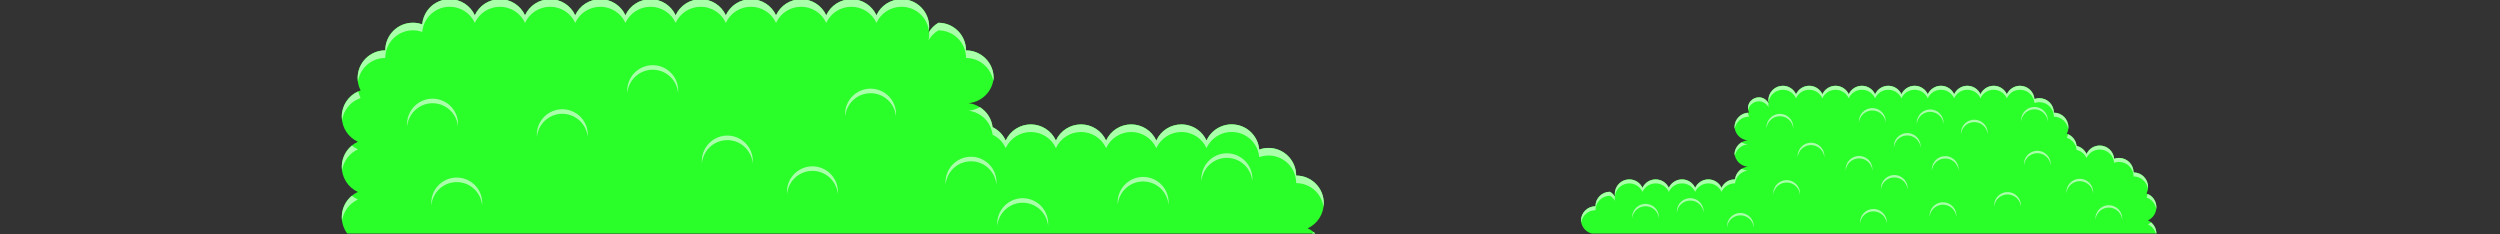 <?xml version="1.0" encoding="UTF-8" standalone="no"?>
<svg
   xmlns:dc="http://purl.org/dc/elements/1.1/"
   xmlns:cc="http://creativecommons.org/ns#"
   xmlns:rdf="http://www.w3.org/1999/02/22-rdf-syntax-ns#"
   xmlns:svg="http://www.w3.org/2000/svg"
   xmlns="http://www.w3.org/2000/svg"
   xmlns:sodipodi="http://sodipodi.sourceforge.net/DTD/sodipodi-0.dtd"
   xmlns:inkscape="http://www.inkscape.org/namespaces/inkscape"
   width="159.998mm"
   height="15.003mm"
   viewBox="0 0 159.998 15.003"
   version="1.1"
   id="svg13793"
   inkscape:version="1.0.1 (3bc2e813f5, 2020-09-07)"
   sodipodi:docname="semak.svg">
  <rect x="0" y="0" width="159.998" height="15.003" fill="#333333" stroke="none"/>
  <defs
     id="defs13787">
    <inkscape:path-effect
       effect="fillet_chamfer"
       id="path-effect9313"
       is_visible="true"
       lpeversion="1"
       satellites_param="F,0,0,1,0,0,0,1 @ F,0,0,1,0,0,0,1 @ F,0,0,1,0,0,0,1 @ F,0,0,1,0,0,0,1"
       unit="px"
       method="auto"
       mode="F"
       radius="0"
       chamfer_steps="1"
       flexible="false"
       use_knot_distance="true"
       apply_no_radius="true"
       apply_with_radius="true"
       only_selected="false"
       hide_knots="false" />
    <inkscape:path-effect
       effect="fillet_chamfer"
       id="path-effect10699"
       is_visible="true"
       lpeversion="1"
       satellites_param="F,0,0,1,0,0,0,1 @ F,0,0,1,0,0,0,1 @ F,0,0,1,0,0,0,1 @ F,0,0,1,0,0,0,1"
       unit="px"
       method="auto"
       mode="F"
       radius="0"
       chamfer_steps="1"
       flexible="false"
       use_knot_distance="true"
       apply_no_radius="true"
       apply_with_radius="true"
       only_selected="false"
       hide_knots="false" />
  </defs>
  <sodipodi:namedview
     id="base"
     pagecolor="#ffffff"
     bordercolor="#666666"
     borderopacity="1.0"
     inkscape:pageopacity="0.0"
     inkscape:pageshadow="2"
     inkscape:zoom="0.98994949"
     inkscape:cx="233.45084"
     inkscape:cy="126.54604"
     inkscape:document-units="mm"
     inkscape:current-layer="layer1"
     inkscape:document-rotation="0"
     showgrid="false"
     fit-margin-top="0"
     fit-margin-left="0"
     fit-margin-right="0"
     fit-margin-bottom="0"
     inkscape:window-width="1366"
     inkscape:window-height="721"
     inkscape:window-x="0"
     inkscape:window-y="20"
     inkscape:window-maximized="1" />
  <g
     inkscape:label="Layer 1"
     inkscape:groupmode="layer"
     id="layer1"
     transform="translate(-76.643,-133.865)">
    <rect
       style="fill:none;stroke-width:1.214;stroke-linejoin:round"
       id="rect14974"
       width="159.998"
       height="15.003"
       x="76.643"
       y="133.865"
       ry="0.83" />
    <g
       id="g15015"
       transform="translate(6.505,-20.754)">
      <g
         id="g11528"
         transform="matrix(0.459,0,0,0.459,-184.049,-148.748)">
        <path
           id="path7995"
           style="opacity:0.997;fill:#2aff2a;fill-opacity:1;stroke:none;stroke-width:0.265;stroke-linecap:round;stroke-linejoin:round;stroke-miterlimit:4;stroke-dasharray:none;stroke-opacity:1"
           d="m 616.492,660.813 c -1.997,1.8e-4 -3.662,1.526 -3.837,3.515 -0.417,-0.15 -0.858,-0.227 -1.301,-0.227 -2.127,8e-5 -3.852,1.725 -3.852,3.852 v 0 h -5.3e-4 c -2.127,8e-5 -3.852,1.725 -3.852,3.852 1.2e-4,0.604 0.142,1.199 0.415,1.738 -1.568,0.527 -2.624,1.997 -2.625,3.651 10e-5,1.505 0.876,2.872 2.244,3.5 -1.367,0.628 -2.244,1.995 -2.244,3.5 10e-5,1.505 0.876,2.872 2.244,3.5 -1.367,0.628 -2.244,1.995 -2.244,3.5 -4e-5,0.828 0.267,1.634 0.761,2.299 h 134.977 c -0.311,-0.3 -0.671,-0.545 -1.064,-0.726 1.368,-0.628 2.244,-1.995 2.244,-3.5 -8e-5,-2.128 -1.725,-3.852 -3.852,-3.852 v 0 c -8e-5,-2.128 -1.725,-3.852 -3.852,-3.852 -0.443,1.9e-4 -0.883,0.077 -1.301,0.227 -7.9e-4,-0.008 -0.002,-0.017 -0.003,-0.025 -0.002,-0.02 -0.004,-0.041 -0.006,-0.061 -0.003,-0.022 -0.005,-0.045 -0.008,-0.067 -7.9e-4,-0.006 -10e-4,-0.011 -0.002,-0.017 -0.002,-0.018 -0.005,-0.035 -0.007,-0.053 -0.002,-0.011 -0.003,-0.021 -0.005,-0.032 -0.003,-0.02 -0.006,-0.039 -0.01,-0.059 -10e-4,-0.008 -0.003,-0.017 -0.004,-0.025 -0.004,-0.024 -0.009,-0.048 -0.014,-0.072 -8e-4,-0.004 -10e-4,-0.008 -0.002,-0.011 -0.004,-0.019 -0.008,-0.038 -0.012,-0.057 -0.002,-0.009 -0.003,-0.017 -0.005,-0.026 -0.005,-0.02 -0.009,-0.04 -0.015,-0.06 -0.002,-0.008 -0.003,-0.015 -0.005,-0.023 -0.004,-0.017 -0.009,-0.034 -0.013,-0.051 -0.003,-0.01 -0.005,-0.021 -0.008,-0.031 -0.015,-0.055 -0.031,-0.109 -0.048,-0.163 -0.008,-0.027 -0.017,-0.054 -0.026,-0.081 -0.018,-0.053 -0.038,-0.107 -0.059,-0.159 -0.01,-0.026 -0.021,-0.052 -0.032,-0.079 -0.011,-0.026 -0.022,-0.052 -0.034,-0.078 -0.011,-0.026 -0.023,-0.052 -0.035,-0.077 v 0 c -0.025,-0.052 -0.051,-0.104 -0.079,-0.156 -0.012,-0.022 -0.024,-0.044 -0.036,-0.066 l -0.003,-0.006 c -0.009,-0.017 -0.018,-0.034 -0.028,-0.05 -0.004,-0.007 -0.009,-0.015 -0.013,-0.022 -0.024,-0.041 -0.049,-0.081 -0.074,-0.12 -0.005,-0.008 -0.01,-0.016 -0.015,-0.024 -0.01,-0.015 -0.02,-0.03 -0.03,-0.045 -0.006,-0.009 -0.011,-0.017 -0.017,-0.026 -0.032,-0.047 -0.064,-0.093 -0.098,-0.138 -0.003,-0.003 -0.005,-0.007 -0.008,-0.01 -0.009,-0.012 -0.018,-0.024 -0.027,-0.036 -0.007,-0.009 -0.013,-0.018 -0.02,-0.026 -0.016,-0.021 -0.033,-0.041 -0.049,-0.061 -0.041,-0.05 -0.083,-0.099 -0.126,-0.147 -0.014,-0.015 -0.027,-0.03 -0.041,-0.045 -0.004,-0.004 -0.007,-0.008 -0.011,-0.012 -0.035,-0.037 -0.071,-0.074 -0.107,-0.11 -0.006,-0.006 -0.011,-0.011 -0.017,-0.017 -0.035,-0.034 -0.07,-0.067 -0.106,-0.1 l -0.003,-0.003 c -0.005,-0.005 -0.01,-0.009 -0.015,-0.013 -0.018,-0.016 -0.036,-0.032 -0.054,-0.048 -0.003,-0.003 -0.007,-0.006 -0.01,-0.008 -0.017,-0.014 -0.033,-0.028 -0.05,-0.042 -0.015,-0.012 -0.031,-0.025 -0.046,-0.037 -0.009,-0.008 -0.019,-0.015 -0.028,-0.023 -0.063,-0.049 -0.128,-0.097 -0.194,-0.142 -0.025,-0.018 -0.051,-0.034 -0.077,-0.051 -0.005,-0.003 -0.01,-0.007 -0.015,-0.01 -0.021,-0.013 -0.042,-0.027 -0.064,-0.04 -0.01,-0.006 -0.02,-0.012 -0.029,-0.018 -0.012,-0.007 -0.024,-0.015 -0.037,-0.022 -0.02,-0.012 -0.04,-0.023 -0.059,-0.034 -0.003,-0.003 -0.006,-0.003 -0.009,-0.005 -0.024,-0.013 -0.048,-0.026 -0.072,-0.039 -0.007,-0.004 -0.014,-0.008 -0.021,-0.011 -0.043,-0.023 -0.087,-0.045 -0.131,-0.066 -0.007,-0.003 -0.014,-0.007 -0.021,-0.01 h -5.3e-4 c -0.019,-0.009 -0.037,-0.018 -0.056,-0.026 -0.027,-0.012 -0.053,-0.024 -0.08,-0.035 -0.022,-0.009 -0.044,-0.018 -0.066,-0.027 -0.037,-0.015 -0.074,-0.029 -0.112,-0.043 -0.01,-0.003 -0.019,-0.007 -0.029,-0.01 -0.013,-0.005 -0.026,-0.009 -0.039,-0.014 -0.014,-0.005 -0.029,-0.01 -0.043,-0.015 -0.012,-0.004 -0.023,-0.008 -0.035,-0.012 -0.02,-0.007 -0.041,-0.013 -0.061,-0.019 -0.038,-0.012 -0.077,-0.023 -0.116,-0.033 -0.006,-0.003 -0.013,-0.003 -0.019,-0.005 -0.017,-0.005 -0.035,-0.01 -0.052,-0.014 -0.019,-0.004 -0.037,-0.009 -0.056,-0.013 -0.007,-0.003 -0.014,-0.003 -0.021,-0.005 -0.025,-0.006 -0.051,-0.011 -0.076,-0.016 -0.028,-0.006 -0.055,-0.011 -0.083,-0.016 -0.019,-0.003 -0.037,-0.007 -0.056,-0.01 -0.012,-0.003 -0.025,-0.004 -0.037,-0.006 -0.025,-0.004 -0.05,-0.007 -0.074,-0.011 -0.035,-0.005 -0.07,-0.009 -0.105,-0.013 h -0.003 -0.003 c -0.038,-0.004 -0.076,-0.008 -0.115,-0.011 -0.014,0 -0.028,-0.003 -0.041,-0.003 -0.011,0 -0.021,0 -0.032,-0.003 -0.02,-0.003 -0.04,-0.003 -0.059,-0.004 h -0.004 -0.007 c -0.026,0 -0.052,-0.003 -0.079,-0.003 -0.004,0 -0.009,0 -0.013,0 -0.024,0 -0.048,0 -0.071,0 -0.055,1.8e-4 -0.11,0.003 -0.165,0.004 h -0.004 c -0.008,0 -0.016,0 -0.024,0 -0.023,0 -0.046,0.003 -0.069,0.004 -0.005,0 -0.01,0 -0.015,0 -0.02,0.003 -0.041,0.003 -0.061,0.005 -0.04,0.004 -0.079,0.008 -0.118,0.013 -0.048,0.006 -0.096,0.012 -0.144,0.02 -0.019,0.003 -0.037,0.006 -0.056,0.009 -0.008,0.003 -0.017,0.003 -0.025,0.004 -0.02,0.004 -0.04,0.007 -0.06,0.011 -0.009,0.003 -0.018,0.004 -0.027,0.006 -0.017,0.003 -0.033,0.007 -0.05,0.011 -0.01,0.003 -0.021,0.004 -0.031,0.007 -0.014,0.003 -0.028,0.006 -0.042,0.01 -0.014,0.003 -0.028,0.006 -0.042,0.01 -0.021,0.006 -0.043,0.011 -0.064,0.017 -0.005,0 -0.01,0.003 -0.015,0.004 -0.012,0.003 -0.025,0.007 -0.037,0.01 -0.017,0.005 -0.033,0.01 -0.05,0.015 -0.016,0.005 -0.032,0.01 -0.048,0.015 -0.01,0.003 -0.019,0.006 -0.028,0.009 -0.019,0.006 -0.037,0.012 -0.056,0.018 -0.006,0.003 -0.012,0.004 -0.018,0.006 -0.014,0.005 -0.029,0.01 -0.043,0.015 -0.018,0.006 -0.035,0.013 -0.053,0.019 -0.006,0.003 -0.012,0.004 -0.018,0.007 -0.022,0.008 -0.043,0.017 -0.065,0.025 -0.004,0.003 -0.009,0.003 -0.013,0.005 -0.022,0.009 -0.044,0.018 -0.066,0.027 l -0.007,0.003 c -0.043,0.018 -0.086,0.038 -0.129,0.058 -0.023,0.011 -0.047,0.022 -0.07,0.034 -0.004,0.003 -0.009,0.005 -0.013,0.007 -0.008,0.004 -0.016,0.008 -0.024,0.012 -0.045,0.023 -0.09,0.047 -0.134,0.072 -0.008,0.004 -0.016,0.009 -0.024,0.013 -0.016,0.009 -0.033,0.019 -0.049,0.028 -0.008,0.005 -0.016,0.009 -0.024,0.014 -0.015,0.009 -0.029,0.018 -0.044,0.026 -0.014,0.009 -0.028,0.018 -0.042,0.027 -0.007,0.005 -0.015,0.009 -0.022,0.013 -0.007,0.004 -0.013,0.009 -0.02,0.013 -0.017,0.011 -0.034,0.022 -0.051,0.034 -0.023,0.015 -0.045,0.031 -0.068,0.047 l -0.003,0.003 c -0.019,0.014 -0.038,0.028 -0.057,0.042 -0.007,0.005 -0.015,0.01 -0.022,0.016 -0.007,0.006 -0.015,0.011 -0.022,0.017 -0.014,0.011 -0.029,0.022 -0.043,0.033 -0.019,0.015 -0.038,0.03 -0.056,0.045 l -0.003,0.003 c -0.012,0.01 -0.025,0.02 -0.037,0.03 -0.057,0.048 -0.113,0.097 -0.167,0.147 -0.009,0.008 -0.017,0.016 -0.026,0.025 -0.01,0.01 -0.02,0.019 -0.03,0.028 -0.011,0.011 -0.022,0.022 -0.033,0.033 -0.012,0.012 -0.024,0.024 -0.036,0.037 -0.002,0.003 -0.004,0.004 -0.007,0.007 -0.015,0.016 -0.03,0.031 -0.045,0.047 -0.01,0.011 -0.02,0.022 -0.03,0.033 -0.007,0.007 -0.013,0.015 -0.02,0.022 -0.005,0.006 -0.01,0.012 -0.015,0.018 -0.033,0.037 -0.066,0.075 -0.098,0.114 -0.012,0.015 -0.025,0.031 -0.037,0.046 -0.009,0.011 -0.018,0.023 -0.027,0.035 l -0.003,0.003 c -0.015,0.019 -0.029,0.038 -0.044,0.057 -0.007,0.01 -0.015,0.02 -0.022,0.03 -0.01,0.014 -0.02,0.028 -0.03,0.042 -0.027,0.038 -0.054,0.076 -0.08,0.115 -0.003,0.005 -0.006,0.01 -0.009,0.015 -0.042,0.064 -0.081,0.129 -0.119,0.195 -0.007,0.012 -0.014,0.025 -0.021,0.038 l -0.003,0.006 c -0.012,0.022 -0.024,0.044 -0.036,0.066 -0.002,0.004 -0.005,0.009 -0.007,0.013 -0.021,0.041 -0.042,0.082 -0.062,0.124 -0.009,0.018 -0.017,0.036 -0.025,0.054 -0.008,-0.019 -0.017,-0.037 -0.026,-0.056 -0.283,-0.59 -0.711,-1.098 -1.245,-1.477 -0.046,-0.033 -0.093,-0.064 -0.141,-0.095 -0.095,-0.061 -0.193,-0.119 -0.293,-0.172 -0.05,-0.026 -0.101,-0.051 -0.152,-0.075 -0.256,-0.121 -0.525,-0.213 -0.801,-0.275 -0.055,-0.012 -0.111,-0.024 -0.166,-0.034 -0.223,-0.04 -0.449,-0.06 -0.676,-0.06 -1.491,1.6e-4 -2.848,0.86 -3.483,2.209 -0.005,0.012 -0.011,0.023 -0.016,0.035 -0.628,-1.367 -1.995,-2.244 -3.5,-2.244 -1.505,1.1e-4 -2.872,0.876 -3.5,2.244 -0.628,-1.367 -1.995,-2.244 -3.5,-2.244 -1.505,0 -2.872,0.876 -3.5,2.243 -0.628,-1.367 -1.995,-2.243 -3.5,-2.243 -1.505,1.1e-4 -2.872,0.876 -3.5,2.244 -0.374,-0.814 -1.021,-1.472 -1.828,-1.861 -0.216,-1.754 -1.598,-3.136 -3.352,-3.352 1.861,-0.164 3.336,-1.639 3.5,-3.5 -8e-5,-2.127 -1.725,-3.852 -3.852,-3.852 h -10e-4 5.3e-4 c -8e-5,-2.127 -1.725,-3.852 -3.852,-3.852 -0.567,0.333 -1.039,0.805 -1.372,1.372 0.057,-0.265 0.086,-0.536 0.086,-0.808 2e-4,-2.128 -1.724,-3.852 -3.852,-3.852 -1.505,1.1e-4 -2.872,0.876 -3.5,2.244 -0.628,-1.367 -1.995,-2.244 -3.5,-2.244 -1.505,1.1e-4 -2.872,0.876 -3.5,2.244 -0.628,-1.367 -1.995,-2.244 -3.5,-2.244 -1.505,1.1e-4 -2.872,0.876 -3.5,2.244 -0.628,-1.367 -1.995,-2.244 -3.5,-2.244 -1.505,0 -2.871,0.877 -3.5,2.244 -0.628,-1.367 -1.995,-2.244 -3.5,-2.244 -1.505,1.1e-4 -2.872,0.876 -3.5,2.244 -0.628,-1.367 -1.995,-2.244 -3.5,-2.244 -1.505,0 -2.872,0.876 -3.5,2.243 -0.628,-1.367 -1.995,-2.243 -3.5,-2.243 -1.505,1.1e-4 -2.872,0.876 -3.5,2.244 -0.628,-1.367 -1.995,-2.244 -3.5,-2.244 -1.505,1.1e-4 -2.872,0.876 -3.5,2.244 -0.628,-1.367 -1.995,-2.244 -3.5,-2.244 -1.505,1.1e-4 -2.872,0.876 -3.5,2.244 -0.628,-1.367 -1.995,-2.244 -3.5,-2.244 z"
           sodipodi:nodetypes="cccscsccccccscccccscccsscscscscccccccccccccccsssscccccccccsscsccccsccccsscsscscccsccsscscsccsssccccsscscccsccccccccccsssccsscssssccccssscsssscscccscccssssccccsccccccsscsccsscssscccsscccscsssccsccscccsccscccscsccccccccccccccccccccscscccccc" />
        <g
           id="g11512">
          <path
             id="path7997"
             style="opacity:0.997;fill:#aaffaa;fill-opacity:1;stroke:none;stroke-width:0.265;stroke-linecap:round;stroke-linejoin:round;stroke-miterlimit:4;stroke-dasharray:none;stroke-opacity:1"
             d="m 616.493,660.813 c -1.997,1.8e-4 -3.662,1.526 -3.837,3.515 -0.417,-0.15 -0.858,-0.227 -1.301,-0.227 -2.127,8e-5 -3.852,1.725 -3.852,3.852 v 0 c -2.127,8e-5 -3.852,1.725 -3.852,3.852 3e-5,0.178 0.016,0.354 0.04,0.529 0.259,-1.876 1.864,-3.323 3.812,-3.323 v 0 c 8e-5,-2.127 1.725,-3.852 3.852,-3.852 0.444,1.3e-4 0.884,0.077 1.301,0.227 0.175,-1.989 1.84,-3.515 3.837,-3.515 l -0.003,0.003 c 1.505,1.4e-4 2.872,0.876 3.5,2.244 0.628,-1.367 1.995,-2.244 3.5,-2.244 1.505,1.4e-4 2.872,0.876 3.5,2.244 0.628,-1.367 1.995,-2.244 3.5,-2.244 1.505,1.4e-4 2.872,0.876 3.5,2.244 0.628,-1.367 1.995,-2.244 3.5,-2.244 1.505,0 2.872,0.876 3.5,2.243 0.628,-1.367 1.995,-2.243 3.5,-2.243 1.505,1.4e-4 2.872,0.876 3.5,2.244 0.628,-1.367 1.995,-2.244 3.5,-2.244 1.505,1.4e-4 2.872,0.876 3.5,2.244 0.628,-1.367 1.995,-2.244 3.5,-2.244 1.505,1.4e-4 2.872,0.876 3.5,2.244 0.628,-1.367 1.995,-2.244 3.5,-2.244 1.505,1.4e-4 2.872,0.876 3.5,2.244 0.628,-1.367 1.995,-2.244 3.5,-2.244 1.505,1.4e-4 2.872,0.876 3.5,2.244 0.628,-1.367 1.995,-2.244 3.5,-2.244 1.947,8e-5 3.552,1.446 3.811,3.321 0.024,-0.175 0.041,-0.35 0.041,-0.527 1.9e-4,-2.128 -1.724,-3.852 -3.852,-3.852 -1.505,1.3e-4 -2.872,0.876 -3.5,2.244 -0.628,-1.367 -1.995,-2.244 -3.5,-2.244 -1.505,1.3e-4 -2.872,0.876 -3.5,2.244 -0.628,-1.367 -1.995,-2.244 -3.5,-2.244 -1.505,1.3e-4 -2.872,0.876 -3.5,2.244 -0.628,-1.367 -1.995,-2.244 -3.5,-2.244 -1.505,0 -2.871,0.877 -3.5,2.244 -0.628,-1.367 -1.995,-2.244 -3.5,-2.244 -1.505,1.3e-4 -2.872,0.876 -3.5,2.244 -0.628,-1.367 -1.995,-2.244 -3.5,-2.244 -1.505,0 -2.872,0.876 -3.5,2.243 -0.628,-1.367 -1.995,-2.243 -3.5,-2.243 -1.505,1.3e-4 -2.872,0.876 -3.5,2.244 -0.628,-1.367 -1.995,-2.244 -3.5,-2.244 -1.505,1.3e-4 -2.872,0.876 -3.5,2.244 -0.628,-1.367 -1.995,-2.244 -3.5,-2.244 -1.505,1.3e-4 -2.872,0.876 -3.5,2.244 -0.628,-1.367 -1.995,-2.244 -3.5,-2.244 z m 68.137,3.291 c -0.53,0.311 -0.976,0.746 -1.304,1.265 0.011,0.118 0.018,0.237 0.018,0.358 -1.1e-4,0.271 -0.029,0.542 -0.086,0.808 0.333,-0.567 0.805,-1.039 1.372,-1.372 2.127,8e-5 3.852,1.725 3.852,3.852 v 0 c 1.904,5e-5 3.481,1.383 3.792,3.199 0.026,-0.133 0.048,-0.268 0.06,-0.405 -8e-5,-2.127 -1.725,-3.852 -3.852,-3.852 v 0 c -8e-5,-2.127 -1.725,-3.852 -3.852,-3.852 z m -80.89,9.567 c -1.387,0.61 -2.299,1.986 -2.3,3.523 0,0.18 0.013,0.358 0.038,0.534 0.197,-1.434 1.187,-2.656 2.587,-3.126 -0.15,-0.296 -0.256,-0.609 -0.325,-0.931 z m 86.671,2.2 c -0.472,0.271 -1.006,0.445 -1.577,0.495 1.754,0.216 3.136,1.598 3.352,3.352 0.807,0.389 1.454,1.047 1.828,1.861 0.628,-1.367 1.995,-2.244 3.5,-2.244 1.505,0 2.872,0.876 3.5,2.243 0.628,-1.367 1.995,-2.243 3.5,-2.243 1.505,1.1e-4 2.872,0.876 3.5,2.244 0.628,-1.367 1.995,-2.244 3.5,-2.244 1.505,1.1e-4 2.872,0.876 3.5,2.244 0.005,-0.012 0.011,-0.024 0.016,-0.035 0.636,-1.348 1.993,-2.208 3.484,-2.209 0.227,0 0.453,0.02 0.676,0.06 0.056,0.01 0.111,0.021 0.166,0.034 0.276,0.062 0.545,0.154 0.801,0.275 0.051,0.024 0.102,0.049 0.152,0.075 0.1,0.053 0.198,0.11 0.293,0.172 0.048,0.031 0.094,0.062 0.141,0.095 0.534,0.379 0.962,0.887 1.245,1.477 0.009,0.018 0.018,0.037 0.026,0.056 0.008,-0.018 0.016,-0.036 0.025,-0.054 0.02,-0.042 0.041,-0.083 0.062,-0.124 0.003,-0.004 0.005,-0.009 0.007,-0.013 0.012,-0.022 0.024,-0.044 0.036,-0.066 l 0.003,-0.006 c 0.007,-0.013 0.014,-0.025 0.021,-0.038 0.038,-0.066 0.077,-0.131 0.119,-0.195 0.003,-0.004 0.006,-0.01 0.009,-0.015 0.026,-0.039 0.052,-0.077 0.08,-0.115 0.01,-0.014 0.02,-0.028 0.03,-0.042 0.007,-0.01 0.015,-0.02 0.022,-0.03 0.014,-0.019 0.029,-0.038 0.044,-0.057 l 0.003,-0.003 c 0.009,-0.012 0.018,-0.023 0.027,-0.035 0.012,-0.015 0.024,-0.031 0.037,-0.046 0.032,-0.039 0.064,-0.077 0.098,-0.114 0.005,-0.006 0.011,-0.012 0.016,-0.018 0.007,-0.007 0.013,-0.015 0.02,-0.022 0.01,-0.011 0.02,-0.022 0.03,-0.033 0.015,-0.016 0.03,-0.031 0.045,-0.047 0.003,-0.003 0.005,-0.004 0.007,-0.007 0.012,-0.012 0.024,-0.024 0.036,-0.037 0.011,-0.011 0.022,-0.022 0.033,-0.033 0.01,-0.01 0.02,-0.018 0.03,-0.028 0.009,-0.008 0.017,-0.017 0.026,-0.025 0.054,-0.051 0.11,-0.1 0.167,-0.147 0.012,-0.01 0.024,-0.02 0.037,-0.03 l 0.003,-0.003 c 0.018,-0.015 0.037,-0.03 0.056,-0.045 0.014,-0.011 0.029,-0.022 0.043,-0.033 0.007,-0.006 0.015,-0.011 0.022,-0.017 0.007,-0.005 0.015,-0.011 0.022,-0.016 0.019,-0.014 0.038,-0.028 0.057,-0.042 l 0.003,-0.003 c 0.022,-0.016 0.045,-0.032 0.068,-0.047 0.017,-0.012 0.034,-0.023 0.051,-0.034 0.006,-0.004 0.013,-0.009 0.02,-0.013 0.007,-0.004 0.014,-0.008 0.021,-0.013 0.014,-0.009 0.028,-0.018 0.042,-0.027 0.015,-0.009 0.029,-0.018 0.044,-0.026 0.008,-0.005 0.016,-0.009 0.024,-0.014 0.016,-0.01 0.032,-0.019 0.049,-0.028 0.008,-0.005 0.016,-0.01 0.024,-0.013 0.044,-0.025 0.089,-0.049 0.134,-0.072 0.008,-0.004 0.016,-0.008 0.024,-0.012 0.004,-0.003 0.01,-0.004 0.013,-0.007 0.023,-0.011 0.046,-0.023 0.07,-0.034 0.043,-0.02 0.086,-0.039 0.129,-0.058 l 0.007,-0.003 c 0.022,-0.009 0.044,-0.018 0.066,-0.027 0.004,-0.003 0.01,-0.003 0.013,-0.005 0.021,-0.009 0.043,-0.018 0.065,-0.026 0.006,-0.003 0.012,-0.004 0.018,-0.007 0.018,-0.006 0.035,-0.013 0.053,-0.019 0.014,-0.005 0.029,-0.01 0.043,-0.015 0.006,-0.003 0.012,-0.003 0.018,-0.006 0.018,-0.006 0.037,-0.013 0.056,-0.018 0.01,-0.003 0.018,-0.006 0.029,-0.009 0.016,-0.004 0.032,-0.01 0.048,-0.015 0.016,-0.005 0.033,-0.01 0.05,-0.015 0.012,-0.003 0.025,-0.007 0.037,-0.01 0.005,0 0.01,-0.004 0.015,-0.004 0.021,-0.006 0.043,-0.011 0.064,-0.017 0.014,-0.004 0.028,-0.007 0.042,-0.01 0.014,-0.004 0.028,-0.007 0.042,-0.01 0.01,-0.003 0.021,-0.004 0.031,-0.007 0.017,-0.004 0.033,-0.008 0.05,-0.011 0.009,-0.003 0.018,-0.003 0.027,-0.006 0.02,-0.005 0.04,-0.007 0.06,-0.011 0.008,0 0.017,0 0.025,-0.004 l 0.056,-0.009 c 0.048,-0.007 0.096,-0.014 0.144,-0.02 0.039,-0.005 0.079,-0.009 0.118,-0.013 0.02,-0.003 0.041,-0.003 0.061,-0.005 h 0.016 c 0.023,0 0.046,-0.004 0.069,-0.004 h 0.024 0.004 c 0.055,0 0.11,-0.004 0.165,-0.004 h 0.071 0.013 c 0.026,0 0.052,0.003 0.079,0.003 h 0.007 0.004 c 0.02,0 0.04,0 0.059,0.004 0.011,0.003 0.021,0.003 0.032,0.003 0.014,0 0.028,0.003 0.041,0.003 0.038,0.003 0.076,0.007 0.115,0.011 h 0.003 0.003 c 0.035,0.004 0.07,0.008 0.105,0.013 0.025,0.004 0.05,0.007 0.074,0.011 0.012,0.003 0.025,0.003 0.037,0.006 0.018,0.003 0.037,0.007 0.056,0.01 0.028,0.005 0.056,0.01 0.083,0.016 0.026,0.005 0.051,0.011 0.076,0.016 0.007,0.003 0.014,0.003 0.021,0.005 0.019,0.004 0.038,0.009 0.056,0.013 0.018,0.004 0.035,0.009 0.052,0.014 0.006,0.003 0.013,0.003 0.019,0.005 0.039,0.01 0.077,0.021 0.116,0.033 0.02,0.006 0.041,0.012 0.061,0.018 0.012,0.004 0.024,0.008 0.035,0.012 0.014,0.004 0.029,0.01 0.043,0.015 0.013,0.005 0.026,0.009 0.039,0.014 0.01,0.003 0.019,0.007 0.029,0.01 0.037,0.014 0.075,0.028 0.112,0.043 0.022,0.009 0.044,0.018 0.066,0.027 0.027,0.011 0.053,0.023 0.08,0.035 0.019,0.008 0.037,0.017 0.055,0.026 v 0 c 0.007,0.003 0.014,0.007 0.021,0.01 0.044,0.021 0.087,0.043 0.131,0.066 0.007,0.003 0.014,0.007 0.021,0.011 0.024,0.013 0.048,0.026 0.072,0.039 0.003,0.003 0.006,0.003 0.009,0.005 0.02,0.011 0.04,0.022 0.059,0.034 0.012,0.007 0.024,0.015 0.037,0.022 0.01,0.006 0.019,0.012 0.029,0.018 0.021,0.013 0.043,0.026 0.064,0.04 0.005,0.003 0.011,0.007 0.016,0.01 0.026,0.017 0.051,0.034 0.077,0.052 0.066,0.045 0.131,0.093 0.194,0.142 0.01,0.008 0.02,0.014 0.028,0.022 0.015,0.012 0.031,0.024 0.046,0.037 0.017,0.014 0.034,0.028 0.05,0.042 0.003,0.003 0.007,0.005 0.01,0.008 0.018,0.016 0.036,0.032 0.054,0.048 0.005,0.005 0.01,0.008 0.015,0.013 l 0.003,0.003 c 0.036,0.033 0.072,0.066 0.106,0.1 0.006,0.006 0.011,0.011 0.017,0.016 0.037,0.036 0.072,0.072 0.107,0.11 0.004,0.004 0.007,0.008 0.011,0.012 0.014,0.015 0.028,0.03 0.041,0.045 0.043,0.048 0.085,0.097 0.126,0.147 0.017,0.02 0.033,0.04 0.049,0.061 0.007,0.009 0.013,0.018 0.02,0.026 0.009,0.012 0.018,0.024 0.027,0.036 0.003,0.003 0.005,0.007 0.008,0.01 0.034,0.045 0.067,0.092 0.098,0.138 0.006,0.009 0.011,0.017 0.017,0.026 0.01,0.015 0.02,0.03 0.03,0.045 0.005,0.008 0.01,0.016 0.015,0.024 0.025,0.04 0.05,0.079 0.074,0.12 0.004,0.007 0.009,0.015 0.013,0.022 0.009,0.017 0.019,0.033 0.028,0.05 l 0.003,0.006 c 0.012,0.022 0.024,0.044 0.036,0.066 0.027,0.051 0.053,0.103 0.079,0.156 0.012,0.026 0.024,0.052 0.035,0.077 0.012,0.026 0.023,0.052 0.034,0.078 0.011,0.026 0.021,0.052 0.032,0.079 0.021,0.053 0.04,0.106 0.059,0.159 0.009,0.027 0.018,0.054 0.026,0.081 0.017,0.054 0.033,0.108 0.048,0.163 0.003,0.01 0.005,0.021 0.008,0.031 0.005,0.017 0.01,0.034 0.013,0.051 0.003,0.008 0.003,0.015 0.005,0.023 0.006,0.02 0.01,0.04 0.015,0.06 0.003,0.009 0.003,0.017 0.005,0.026 0.005,0.019 0.008,0.038 0.012,0.057 0,0.003 0,0.007 0.003,0.011 0.005,0.024 0.01,0.048 0.013,0.072 0,0.008 0.003,0.017 0.004,0.025 0.004,0.02 0.007,0.039 0.01,0.059 0.003,0.01 0.003,0.021 0.005,0.032 0.003,0.018 0.005,0.035 0.007,0.053 0,0.006 0,0.011 0.003,0.017 0.003,0.022 0.005,0.045 0.008,0.067 0.003,0.02 0.004,0.041 0.006,0.061 0,0.008 0.003,0.018 0.003,0.025 0.417,-0.15 0.857,-0.227 1.301,-0.227 2.128,-2.2e-4 3.852,1.724 3.852,3.852 1.952,-1.9e-4 3.56,1.452 3.813,3.335 0.025,-0.178 0.039,-0.358 0.039,-0.541 -7e-5,-2.128 -1.725,-3.852 -3.852,-3.852 -8e-5,-2.128 -1.725,-3.852 -3.852,-3.852 -0.443,1.9e-4 -0.883,0.077 -1.301,0.227 0,-0.008 -0.003,-0.017 -0.003,-0.025 -0.003,-0.02 -0.004,-0.041 -0.006,-0.061 -0.003,-0.022 -0.005,-0.045 -0.008,-0.067 0,-0.006 0,-0.012 -0.003,-0.017 -0.003,-0.018 -0.005,-0.035 -0.007,-0.053 -0.003,-0.011 -0.003,-0.021 -0.005,-0.032 -0.003,-0.02 -0.006,-0.039 -0.01,-0.059 0,-0.008 -0.003,-0.017 -0.004,-0.025 -0.004,-0.024 -0.008,-0.048 -0.013,-0.072 0,-0.004 0,-0.008 -0.003,-0.011 -0.004,-0.019 -0.008,-0.038 -0.012,-0.057 -0.003,-0.009 -0.003,-0.017 -0.005,-0.026 -0.005,-0.02 -0.009,-0.04 -0.015,-0.06 -0.003,-0.008 -0.003,-0.015 -0.005,-0.023 -0.004,-0.017 -0.009,-0.034 -0.013,-0.051 -0.003,-0.01 -0.005,-0.021 -0.008,-0.031 -0.015,-0.055 -0.031,-0.109 -0.048,-0.163 -0.008,-0.027 -0.017,-0.054 -0.026,-0.081 -0.018,-0.053 -0.038,-0.107 -0.059,-0.159 -0.01,-0.026 -0.021,-0.052 -0.032,-0.079 -0.011,-0.026 -0.022,-0.052 -0.034,-0.078 -0.011,-0.026 -0.023,-0.052 -0.035,-0.077 -0.025,-0.052 -0.051,-0.104 -0.079,-0.156 -0.012,-0.022 -0.024,-0.044 -0.036,-0.066 l -0.003,-0.006 c -0.009,-0.017 -0.018,-0.034 -0.028,-0.05 -0.004,-0.007 -0.009,-0.015 -0.013,-0.022 -0.024,-0.041 -0.049,-0.08 -0.074,-0.12 -0.005,-0.008 -0.01,-0.017 -0.015,-0.025 -0.01,-0.015 -0.02,-0.03 -0.03,-0.045 -0.006,-0.009 -0.011,-0.017 -0.017,-0.026 -0.032,-0.047 -0.064,-0.093 -0.098,-0.138 -0.003,-0.003 -0.005,-0.007 -0.008,-0.01 -0.009,-0.012 -0.018,-0.024 -0.027,-0.036 -0.007,-0.009 -0.013,-0.018 -0.02,-0.026 -0.016,-0.021 -0.033,-0.041 -0.049,-0.061 -0.041,-0.05 -0.083,-0.099 -0.126,-0.147 -0.013,-0.015 -0.028,-0.03 -0.041,-0.045 -0.004,-0.004 -0.007,-0.008 -0.011,-0.012 -0.035,-0.037 -0.071,-0.074 -0.107,-0.11 -0.006,-0.006 -0.011,-0.011 -0.017,-0.016 -0.035,-0.034 -0.07,-0.067 -0.106,-0.1 l -0.003,-0.003 c -0.005,-0.005 -0.011,-0.009 -0.015,-0.013 -0.018,-0.016 -0.036,-0.032 -0.054,-0.048 -0.003,-0.003 -0.007,-0.006 -0.01,-0.008 -0.017,-0.014 -0.033,-0.028 -0.05,-0.042 -0.015,-0.012 -0.031,-0.025 -0.046,-0.037 -0.009,-0.008 -0.019,-0.015 -0.028,-0.022 -0.063,-0.049 -0.128,-0.097 -0.194,-0.142 -0.025,-0.018 -0.051,-0.035 -0.077,-0.052 -0.005,-0.003 -0.01,-0.007 -0.016,-0.01 -0.021,-0.013 -0.042,-0.027 -0.064,-0.04 -0.01,-0.006 -0.02,-0.012 -0.029,-0.018 -0.012,-0.007 -0.024,-0.015 -0.037,-0.022 -0.02,-0.012 -0.04,-0.023 -0.059,-0.034 -0.003,-0.003 -0.006,-0.003 -0.009,-0.005 -0.024,-0.013 -0.048,-0.026 -0.072,-0.039 -0.007,-0.004 -0.014,-0.008 -0.021,-0.011 -0.043,-0.023 -0.087,-0.045 -0.131,-0.066 -0.007,-0.003 -0.014,-0.007 -0.021,-0.01 v 0 c -0.018,-0.009 -0.037,-0.018 -0.055,-0.026 -0.027,-0.012 -0.053,-0.024 -0.08,-0.035 -0.022,-0.009 -0.044,-0.018 -0.066,-0.027 -0.037,-0.015 -0.074,-0.029 -0.112,-0.043 -0.01,-0.003 -0.019,-0.007 -0.029,-0.01 -0.013,-0.005 -0.026,-0.009 -0.039,-0.014 -0.014,-0.005 -0.029,-0.011 -0.043,-0.015 -0.012,-0.004 -0.024,-0.008 -0.035,-0.012 -0.02,-0.007 -0.041,-0.013 -0.061,-0.018 -0.038,-0.012 -0.077,-0.023 -0.116,-0.033 -0.006,-0.003 -0.013,-0.003 -0.019,-0.005 -0.018,-0.005 -0.035,-0.01 -0.052,-0.014 -0.019,-0.004 -0.037,-0.009 -0.056,-0.013 -0.007,-0.003 -0.014,-0.003 -0.021,-0.005 -0.025,-0.006 -0.051,-0.012 -0.076,-0.016 -0.028,-0.006 -0.055,-0.011 -0.083,-0.016 -0.018,-0.003 -0.037,-0.007 -0.056,-0.01 -0.012,-0.003 -0.025,-0.004 -0.037,-0.006 -0.025,-0.004 -0.05,-0.007 -0.074,-0.011 -0.035,-0.005 -0.07,-0.01 -0.105,-0.013 h -0.003 -0.003 c -0.038,-0.004 -0.076,-0.008 -0.115,-0.011 -0.014,0 -0.028,-0.003 -0.041,-0.003 -0.011,0 -0.021,0 -0.032,-0.003 -0.02,-0.003 -0.04,-0.003 -0.059,-0.004 h -0.004 -0.007 c -0.026,0 -0.052,-0.003 -0.079,-0.003 h -0.013 -0.071 c -0.055,1.9e-4 -0.11,0.003 -0.165,0.004 h -0.004 -0.024 c -0.023,0 -0.046,0.003 -0.069,0.004 h -0.016 c -0.02,0.003 -0.041,0.003 -0.061,0.005 -0.04,0.004 -0.079,0.008 -0.118,0.013 -0.048,0.006 -0.096,0.012 -0.144,0.02 l -0.056,0.009 c -0.008,0.003 -0.016,0.003 -0.025,0.004 -0.02,0.004 -0.04,0.007 -0.06,0.011 -0.009,0.003 -0.018,0.004 -0.027,0.006 -0.017,0.003 -0.033,0.007 -0.05,0.011 -0.01,0.003 -0.021,0.004 -0.031,0.007 -0.014,0.003 -0.028,0.006 -0.042,0.01 -0.014,0.003 -0.028,0.006 -0.042,0.01 -0.021,0.006 -0.043,0.011 -0.064,0.017 -0.005,0 -0.01,0.003 -0.015,0.004 -0.012,0.003 -0.025,0.007 -0.037,0.01 -0.017,0.005 -0.033,0.01 -0.05,0.015 -0.016,0.005 -0.032,0.01 -0.048,0.015 -0.01,0.003 -0.019,0.006 -0.029,0.009 -0.019,0.006 -0.037,0.012 -0.056,0.018 -0.006,0.003 -0.012,0.004 -0.018,0.006 -0.014,0.005 -0.029,0.01 -0.043,0.015 -0.018,0.006 -0.035,0.013 -0.053,0.019 -0.006,0.003 -0.012,0.004 -0.018,0.007 -0.022,0.008 -0.043,0.017 -0.065,0.026 -0.004,0.003 -0.009,0.003 -0.013,0.005 -0.022,0.009 -0.044,0.018 -0.066,0.027 l -0.007,0.003 c -0.043,0.018 -0.086,0.038 -0.129,0.058 -0.023,0.011 -0.047,0.022 -0.07,0.034 -0.004,0.003 -0.009,0.005 -0.013,0.007 -0.008,0.004 -0.016,0.008 -0.024,0.012 -0.045,0.023 -0.09,0.047 -0.134,0.072 -0.008,0.004 -0.016,0.009 -0.024,0.013 -0.016,0.009 -0.033,0.019 -0.049,0.028 -0.008,0.005 -0.016,0.009 -0.024,0.014 -0.015,0.009 -0.029,0.018 -0.044,0.026 -0.014,0.009 -0.029,0.018 -0.042,0.027 -0.007,0.005 -0.014,0.009 -0.021,0.013 -0.007,0.004 -0.013,0.009 -0.02,0.013 -0.017,0.011 -0.034,0.022 -0.051,0.034 -0.023,0.015 -0.046,0.031 -0.068,0.047 l -0.003,0.003 c -0.019,0.014 -0.038,0.028 -0.057,0.042 -0.007,0.005 -0.015,0.01 -0.022,0.016 -0.007,0.006 -0.015,0.012 -0.022,0.017 -0.014,0.011 -0.029,0.022 -0.043,0.033 -0.019,0.015 -0.038,0.03 -0.056,0.045 l -0.003,0.003 c -0.012,0.01 -0.025,0.02 -0.037,0.03 -0.057,0.048 -0.113,0.097 -0.167,0.147 -0.009,0.008 -0.017,0.016 -0.026,0.025 -0.01,0.01 -0.02,0.019 -0.03,0.028 -0.011,0.011 -0.022,0.022 -0.033,0.033 -0.012,0.012 -0.024,0.024 -0.036,0.037 -0.003,0.003 -0.004,0.004 -0.007,0.007 -0.015,0.016 -0.03,0.031 -0.045,0.047 -0.01,0.011 -0.02,0.022 -0.03,0.033 -0.007,0.007 -0.013,0.015 -0.02,0.022 -0.005,0.006 -0.01,0.012 -0.016,0.018 -0.033,0.037 -0.066,0.075 -0.098,0.114 -0.012,0.015 -0.025,0.031 -0.037,0.046 -0.009,0.011 -0.018,0.023 -0.027,0.035 l -0.003,0.003 c -0.015,0.019 -0.029,0.038 -0.044,0.057 -0.007,0.01 -0.015,0.02 -0.022,0.03 -0.01,0.014 -0.02,0.028 -0.03,0.042 -0.027,0.038 -0.054,0.076 -0.08,0.115 -0.003,0.005 -0.006,0.01 -0.009,0.015 -0.042,0.064 -0.081,0.129 -0.119,0.195 -0.007,0.012 -0.014,0.025 -0.021,0.038 l -0.003,0.006 c -0.012,0.022 -0.024,0.044 -0.036,0.066 -0.003,0.004 -0.005,0.009 -0.007,0.013 -0.021,0.041 -0.042,0.082 -0.062,0.124 -0.009,0.018 -0.017,0.036 -0.025,0.054 -0.008,-0.019 -0.017,-0.037 -0.026,-0.056 -0.283,-0.59 -0.711,-1.098 -1.245,-1.477 -0.046,-0.033 -0.093,-0.064 -0.141,-0.095 -0.095,-0.061 -0.193,-0.119 -0.293,-0.172 -0.05,-0.026 -0.101,-0.051 -0.152,-0.075 -0.256,-0.121 -0.525,-0.213 -0.801,-0.275 -0.055,-0.012 -0.111,-0.024 -0.166,-0.034 -0.223,-0.04 -0.449,-0.06 -0.676,-0.06 -1.491,1.6e-4 -2.848,0.86 -3.484,2.209 -0.005,0.012 -0.011,0.023 -0.016,0.035 -0.628,-1.367 -1.995,-2.244 -3.5,-2.244 -1.505,1.1e-4 -2.872,0.876 -3.5,2.244 -0.628,-1.367 -1.995,-2.244 -3.5,-2.244 -1.505,0 -2.872,0.876 -3.5,2.243 -0.628,-1.367 -1.995,-2.243 -3.5,-2.243 -1.505,1.1e-4 -2.872,0.876 -3.5,2.244 -0.374,-0.814 -1.021,-1.473 -1.828,-1.861 -0.145,-1.178 -0.818,-2.187 -1.775,-2.789 z m -87.567,5.353 c -0.875,0.721 -1.403,1.804 -1.404,2.971 0,0.179 0.013,0.355 0.037,0.529 0.179,-1.29 1.002,-2.417 2.207,-2.971 -0.307,-0.141 -0.587,-0.321 -0.84,-0.529 z m 0,7 c -0.875,0.721 -1.403,1.804 -1.404,2.971 0,0.176 0.015,0.35 0.038,0.523 0.181,-1.287 1.003,-2.412 2.206,-2.965 -0.307,-0.141 -0.587,-0.321 -0.84,-0.529 z m 134.112,5.073 c -0.084,0.069 -0.171,0.135 -0.261,0.197 h 0.485 c -0.072,-0.069 -0.147,-0.134 -0.223,-0.197 z" />
          <path
             id="path7999"
             style="opacity:0.997;fill:#aaffaa;fill-opacity:1;stroke:none;stroke-width:0.278;stroke-linecap:round;stroke-linejoin:round;stroke-miterlimit:4;stroke-dasharray:none;stroke-opacity:1"
             d="m 632.162,676.166 a 3.552,3.552 0 0 0 -3.524,3.552 3.552,3.552 0 0 0 0.014,0.316 3.552,3.552 0 0 1 3.537,-3.234 3.552,3.552 0 0 1 3.537,3.235 3.552,3.552 0 0 0 0.014,-0.317 3.552,3.552 0 0 0 -3.552,-3.552 3.552,3.552 0 0 0 -0.027,0 z" />
          <path
             id="path8001"
             style="opacity:0.997;fill:#aaffaa;fill-opacity:1;stroke:none;stroke-width:0.278;stroke-linecap:round;stroke-linejoin:round;stroke-miterlimit:4;stroke-dasharray:none;stroke-opacity:1"
             d="m 644.768,670.021 a 3.552,3.552 0 0 0 -3.524,3.552 3.552,3.552 0 0 0 0.014,0.316 3.552,3.552 0 0 1 3.537,-3.234 3.552,3.552 0 0 1 3.537,3.235 3.552,3.552 0 0 0 0.014,-0.317 3.552,3.552 0 0 0 -3.552,-3.552 3.552,3.552 0 0 0 -0.027,0 z" />
          <path
             id="path8003"
             style="opacity:0.997;fill:#aaffaa;fill-opacity:1;stroke:none;stroke-width:0.278;stroke-linecap:round;stroke-linejoin:round;stroke-miterlimit:4;stroke-dasharray:none;stroke-opacity:1"
             d="m 655.17,679.836 a 3.552,3.552 0 0 0 -3.524,3.552 3.552,3.552 0 0 0 0.014,0.316 3.552,3.552 0 0 1 3.537,-3.234 3.552,3.552 0 0 1 3.537,3.235 3.552,3.552 0 0 0 0.014,-0.317 3.552,3.552 0 0 0 -3.552,-3.552 3.552,3.552 0 0 0 -0.027,0 z" />
          <path
             id="path8005"
             style="opacity:0.997;fill:#aaffaa;fill-opacity:1;stroke:none;stroke-width:0.278;stroke-linecap:round;stroke-linejoin:round;stroke-miterlimit:4;stroke-dasharray:none;stroke-opacity:1"
             d="m 617.442,685.688 a 3.552,3.552 0 0 0 -3.524,3.552 3.552,3.552 0 0 0 0.014,0.316 3.552,3.552 0 0 1 3.537,-3.234 3.552,3.552 0 0 1 3.537,3.235 3.552,3.552 0 0 0 0.014,-0.317 3.552,3.552 0 0 0 -3.552,-3.552 3.552,3.552 0 0 0 -0.027,0 z" />
          <path
             id="path8007"
             style="opacity:0.997;fill:#aaffaa;fill-opacity:1;stroke:none;stroke-width:0.278;stroke-linecap:round;stroke-linejoin:round;stroke-miterlimit:4;stroke-dasharray:none;stroke-opacity:1"
             d="m 614.07,674.692 a 3.552,3.552 0 0 0 -3.524,3.552 3.552,3.552 0 0 0 0.014,0.316 3.552,3.552 0 0 1 3.537,-3.234 3.552,3.552 0 0 1 3.537,3.235 3.552,3.552 0 0 0 0.014,-0.317 3.552,3.552 0 0 0 -3.552,-3.552 3.552,3.552 0 0 0 -0.027,0 z" />
          <path
             id="path8009"
             style="opacity:0.997;fill:#aaffaa;fill-opacity:1;stroke:none;stroke-width:0.278;stroke-linecap:round;stroke-linejoin:round;stroke-miterlimit:4;stroke-dasharray:none;stroke-opacity:1"
             d="m 667.037,684.124 a 3.552,3.552 0 0 0 -3.524,3.552 3.552,3.552 0 0 0 0.014,0.316 3.552,3.552 0 0 1 3.537,-3.234 3.552,3.552 0 0 1 3.537,3.235 3.552,3.552 0 0 0 0.014,-0.317 3.552,3.552 0 0 0 -3.552,-3.552 3.552,3.552 0 0 0 -0.027,0 z" />
          <path
             id="path8011"
             style="opacity:0.997;fill:#aaffaa;fill-opacity:1;stroke:none;stroke-width:0.278;stroke-linecap:round;stroke-linejoin:round;stroke-miterlimit:4;stroke-dasharray:none;stroke-opacity:1"
             d="m 713.147,685.601 a 3.552,3.552 0 0 0 -3.524,3.552 3.552,3.552 0 0 0 0.014,0.316 3.552,3.552 0 0 1 3.537,-3.234 3.552,3.552 0 0 1 3.537,3.235 3.552,3.552 0 0 0 0.014,-0.317 3.552,3.552 0 0 0 -3.552,-3.552 3.552,3.552 0 0 0 -0.027,0 z" />
          <path
             id="path8013"
             style="opacity:0.997;fill:#aaffaa;fill-opacity:1;stroke:none;stroke-width:0.278;stroke-linecap:round;stroke-linejoin:round;stroke-miterlimit:4;stroke-dasharray:none;stroke-opacity:1"
             d="m 724.824,682.307 a 3.552,3.552 0 0 0 -3.524,3.552 3.552,3.552 0 0 0 0.014,0.316 3.552,3.552 0 0 1 3.537,-3.234 3.552,3.552 0 0 1 3.537,3.235 3.552,3.552 0 0 0 0.014,-0.317 3.552,3.552 0 0 0 -3.552,-3.552 3.552,3.552 0 0 0 -0.027,0 z" />
          <path
             id="path8015"
             style="opacity:0.997;fill:#aaffaa;fill-opacity:1;stroke:none;stroke-width:0.278;stroke-linecap:round;stroke-linejoin:round;stroke-miterlimit:4;stroke-dasharray:none;stroke-opacity:1"
             d="m 696.354,688.567 a 3.552,3.552 0 0 0 -3.524,3.552 3.552,3.552 0 0 0 0.014,0.316 3.552,3.552 0 0 1 3.537,-3.234 3.552,3.552 0 0 1 3.537,3.235 3.552,3.552 0 0 0 0.014,-0.317 3.552,3.552 0 0 0 -3.552,-3.552 3.552,3.552 0 0 0 -0.027,0 z" />
          <path
             id="path8017"
             style="opacity:0.997;fill:#aaffaa;fill-opacity:1;stroke:none;stroke-width:0.278;stroke-linecap:round;stroke-linejoin:round;stroke-miterlimit:4;stroke-dasharray:none;stroke-opacity:1"
             d="m 689.148,682.789 a 3.552,3.552 0 0 0 -3.524,3.552 3.552,3.552 0 0 0 0.014,0.316 3.552,3.552 0 0 1 3.537,-3.234 3.552,3.552 0 0 1 3.537,3.235 3.552,3.552 0 0 0 0.014,-0.317 3.552,3.552 0 0 0 -3.552,-3.552 3.552,3.552 0 0 0 -0.027,0 z" />
          <path
             id="path8019"
             style="opacity:0.997;fill:#aaffaa;fill-opacity:1;stroke:none;stroke-width:0.278;stroke-linecap:round;stroke-linejoin:round;stroke-miterlimit:4;stroke-dasharray:none;stroke-opacity:1"
             d="m 675.144,673.295 a 3.552,3.552 0 0 0 -3.524,3.552 3.552,3.552 0 0 0 0.014,0.316 3.552,3.552 0 0 1 3.537,-3.234 3.552,3.552 0 0 1 3.537,3.235 3.552,3.552 0 0 0 0.014,-0.317 3.552,3.552 0 0 0 -3.552,-3.552 3.552,3.552 0 0 0 -0.027,0 z" />
        </g>
      </g>
      <g
         id="g11672"
         transform="matrix(0.459,0,0,0.459,-184.049,-148.748)">
        <path
           id="path10795"
           style="fill:#2aff2a;fill-opacity:1;stroke:none;stroke-width:0.139;stroke-linecap:round;stroke-linejoin:round;stroke-miterlimit:4;stroke-dasharray:none;stroke-opacity:1"
           d="m 835.452,672.891 2.8e-4,0.002 c 1.043,0.006 1.91,0.806 2.002,1.845 0.219,-0.079 0.45,-0.119 0.683,-0.119 1.117,4e-5 2.022,0.905 2.022,2.022 h 2.8e-4 c 1.117,4e-5 2.022,0.905 2.022,2.022 2e-5,0.317 -0.074,0.63 -0.218,0.912 0.749,0.252 1.282,0.917 1.366,1.702 0.611,0.141 1.122,0.556 1.384,1.126 0.33,-0.718 1.047,-1.178 1.837,-1.178 1.048,10e-5 1.922,0.801 2.014,1.845 0.219,-0.079 0.45,-0.119 0.683,-0.119 1.117,4e-5 2.022,0.905 2.022,2.022 h 2.8e-4 c 1.117,4e-5 2.022,0.905 2.022,2.022 2e-5,0.317 -0.074,0.63 -0.218,0.912 0.823,0.277 1.377,1.048 1.377,1.916 0,0.79 -0.46,1.507 -1.177,1.837 0.717,0.329 1.176,1.045 1.177,1.834 h -78.724 c -0.817,-0.211 -1.432,-0.916 -1.508,-1.78 3e-5,-1.117 0.905,-2.022 2.022,-2.022 4e-5,-1.117 0.905,-2.022 2.022,-2.022 0.298,0.175 0.545,0.423 0.72,0.72 -0.03,-0.139 -0.045,-0.282 -0.045,-0.424 5e-5,-1.117 0.905,-2.022 2.022,-2.022 0.79,0 1.507,0.46 1.837,1.177 0.33,-0.718 1.047,-1.177 1.837,-1.177 0.79,6e-5 1.507,0.46 1.837,1.178 0.33,-0.718 1.047,-1.178 1.837,-1.178 0.79,0 1.507,0.46 1.837,1.177 0.33,-0.718 1.047,-1.177 1.837,-1.177 0.79,0 1.507,0.46 1.837,1.177 0.33,-0.718 1.047,-1.177 1.837,-1.177 0.014,2e-5 0.028,0 0.042,0 0.109,-0.929 0.842,-1.662 1.772,-1.772 -0.977,-0.086 -1.751,-0.86 -1.837,-1.837 0.086,-0.977 0.86,-1.751 1.837,-1.837 -0.977,-0.086 -1.751,-0.86 -1.837,-1.837 4e-5,-1.117 0.905,-2.022 2.022,-2.022 -0.763,-1.744 1.681,-3.07 2.742,-1.302 -0.03,-0.139 -0.045,-0.282 -0.045,-0.424 5e-5,-1.117 0.905,-2.022 2.022,-2.022 0.79,0 1.507,0.46 1.837,1.177 0.33,-0.718 1.047,-1.177 1.837,-1.177 0.79,6e-5 1.507,0.46 1.837,1.178 0.33,-0.718 1.047,-1.178 1.837,-1.178 0.79,6e-5 1.507,0.46 1.837,1.178 0.33,-0.718 1.047,-1.178 1.837,-1.178 0.79,4e-5 1.507,0.46 1.837,1.178 0.33,-0.718 1.047,-1.178 1.837,-1.178 0.79,0 1.507,0.46 1.837,1.178 0.33,-0.718 1.047,-1.178 1.837,-1.178 0.79,6e-5 1.507,0.46 1.837,1.178 0.33,-0.718 1.047,-1.178 1.837,-1.178 0.79,0 1.507,0.46 1.837,1.177 0.33,-0.718 1.047,-1.177 1.837,-1.177 0.79,6e-5 1.507,0.46 1.837,1.178 0.33,-0.718 1.047,-1.178 1.837,-1.178 0.79,6e-5 1.507,0.46 1.837,1.178 0.33,-0.718 1.047,-1.178 1.837,-1.178 0.004,-2e-5 0.008,-2e-5 0.012,0 z" />
        <g
           id="g11573"
           style="fill:#aaffaa;fill-opacity:1">
          <path
             id="path10797"
             style="opacity:0.997;fill:#aaffaa;fill-opacity:1;stroke:none;stroke-width:0.146;stroke-linecap:round;stroke-linejoin:round;stroke-miterlimit:4;stroke-dasharray:none;stroke-opacity:1"
             d="m 833.716,687.715 a 1.864,1.864 0 0 1 1.85,1.864 1.864,1.864 0 0 1 -0.007,0.166 1.864,1.864 0 0 0 -1.857,-1.698 1.864,1.864 0 0 0 -1.857,1.698 1.864,1.864 0 0 1 -0.008,-0.166 1.864,1.864 0 0 1 1.864,-1.864 1.864,1.864 0 0 1 0.014,0 z" />
          <path
             id="path10799"
             style="opacity:0.997;fill:#aaffaa;fill-opacity:1;stroke:none;stroke-width:0.146;stroke-linecap:round;stroke-linejoin:round;stroke-miterlimit:4;stroke-dasharray:none;stroke-opacity:1"
             d="m 825.031,682.704 a 1.864,1.864 0 0 1 1.85,1.864 1.864,1.864 0 0 1 -0.008,0.166 1.864,1.864 0 0 0 -1.857,-1.698 1.864,1.864 0 0 0 -1.857,1.698 1.864,1.864 0 0 1 -0.008,-0.166 1.864,1.864 0 0 1 1.864,-1.864 1.864,1.864 0 0 1 0.014,0 z" />
          <path
             id="path10801"
             style="opacity:0.997;fill:#aaffaa;fill-opacity:1;stroke:none;stroke-width:0.146;stroke-linecap:round;stroke-linejoin:round;stroke-miterlimit:4;stroke-dasharray:none;stroke-opacity:1"
             d="m 837.869,681.96 a 1.864,1.864 0 0 1 1.85,1.864 1.864,1.864 0 0 1 -0.008,0.166 1.864,1.864 0 0 0 -1.857,-1.698 1.864,1.864 0 0 0 -1.857,1.698 1.864,1.864 0 0 1 -0.008,-0.166 1.864,1.864 0 0 1 1.864,-1.864 1.864,1.864 0 0 1 0.014,0 z" />
          <path
             id="path10803"
             style="opacity:0.997;fill:#aaffaa;fill-opacity:1;stroke:none;stroke-width:0.146;stroke-linecap:round;stroke-linejoin:round;stroke-miterlimit:4;stroke-dasharray:none;stroke-opacity:1"
             d="m 829.084,677.628 a 1.864,1.864 0 0 1 1.85,1.864 1.864,1.864 0 0 1 -0.007,0.166 1.864,1.864 0 0 0 -1.857,-1.698 1.864,1.864 0 0 0 -1.857,1.698 1.864,1.864 0 0 1 -0.008,-0.166 1.864,1.864 0 0 1 1.864,-1.864 1.864,1.864 0 0 1 0.014,0 z" />
          <path
             id="path10805"
             style="opacity:0.997;fill:#aaffaa;fill-opacity:1;stroke:none;stroke-width:0.146;stroke-linecap:round;stroke-linejoin:round;stroke-miterlimit:4;stroke-dasharray:none;stroke-opacity:1"
             d="m 837.468,675.848 a 1.864,1.864 0 0 1 1.85,1.864 1.864,1.864 0 0 1 -0.008,0.166 1.864,1.864 0 0 0 -1.857,-1.698 1.864,1.864 0 0 0 -1.857,1.698 1.864,1.864 0 0 1 -0.007,-0.166 1.864,1.864 0 0 1 1.864,-1.864 1.864,1.864 0 0 1 0.014,0 z" />
          <path
             id="path10807"
             style="opacity:0.997;fill:#aaffaa;fill-opacity:1;stroke:none;stroke-width:0.146;stroke-linecap:round;stroke-linejoin:round;stroke-miterlimit:4;stroke-dasharray:none;stroke-opacity:1"
             d="m 847.835,689.548 a 1.864,1.864 0 0 1 1.85,1.864 1.864,1.864 0 0 1 -0.008,0.166 1.864,1.864 0 0 0 -1.857,-1.698 1.864,1.864 0 0 0 -1.857,1.698 1.864,1.864 0 0 1 -0.008,-0.166 1.864,1.864 0 0 1 1.864,-1.864 1.864,1.864 0 0 1 0.014,0 z" />
          <path
             id="path10809"
             style="opacity:0.997;fill:#aaffaa;fill-opacity:1;stroke:none;stroke-width:0.146;stroke-linecap:round;stroke-linejoin:round;stroke-miterlimit:4;stroke-dasharray:none;stroke-opacity:1"
             d="m 843.786,685.865 a 1.864,1.864 0 0 1 1.85,1.864 1.864,1.864 0 0 1 -0.008,0.166 1.864,1.864 0 0 0 -1.857,-1.698 1.864,1.864 0 0 0 -1.857,1.698 1.864,1.864 0 0 1 -0.008,-0.166 1.864,1.864 0 0 1 1.864,-1.864 1.864,1.864 0 0 1 0.014,0 z" />
          <path
             id="path10811"
             style="opacity:0.997;fill:#aaffaa;fill-opacity:1;stroke:none;stroke-width:0.146;stroke-linecap:round;stroke-linejoin:round;stroke-miterlimit:4;stroke-dasharray:none;stroke-opacity:1"
             d="m 824.714,689.139 a 1.864,1.864 0 0 1 1.85,1.864 1.864,1.864 0 0 1 -0.008,0.166 1.864,1.864 0 0 0 -1.857,-1.698 1.864,1.864 0 0 0 -1.857,1.698 1.864,1.864 0 0 1 -0.008,-0.166 1.864,1.864 0 0 1 1.864,-1.864 1.864,1.864 0 0 1 0.014,0 z" />
          <path
             id="path10813"
             style="opacity:0.997;fill:#aaffaa;fill-opacity:1;stroke:none;stroke-width:0.146;stroke-linecap:round;stroke-linejoin:round;stroke-miterlimit:4;stroke-dasharray:none;stroke-opacity:1"
             d="m 819.731,679.488 a 1.864,1.864 0 0 1 1.85,1.864 1.864,1.864 0 0 1 -0.008,0.166 1.864,1.864 0 0 0 -1.857,-1.698 1.864,1.864 0 0 0 -1.857,1.698 1.864,1.864 0 0 1 -0.007,-0.166 1.864,1.864 0 0 1 1.864,-1.864 1.864,1.864 0 0 1 0.014,0 z" />
          <path
             id="path10815"
             style="opacity:0.997;fill:#aaffaa;fill-opacity:1;stroke:none;stroke-width:0.146;stroke-linecap:round;stroke-linejoin:round;stroke-miterlimit:4;stroke-dasharray:none;stroke-opacity:1"
             d="m 814.86,676.006 a 1.864,1.864 0 0 1 1.85,1.864 1.864,1.864 0 0 1 -0.008,0.166 1.864,1.864 0 0 0 -1.857,-1.698 1.864,1.864 0 0 0 -1.857,1.698 1.864,1.864 0 0 1 -0.008,-0.166 1.864,1.864 0 0 1 1.864,-1.864 1.864,1.864 0 0 1 0.014,0 z" />
          <path
             id="path10817"
             style="opacity:0.997;fill:#aaffaa;fill-opacity:1;stroke:none;stroke-width:0.146;stroke-linecap:round;stroke-linejoin:round;stroke-miterlimit:4;stroke-dasharray:none;stroke-opacity:1"
             d="m 822.93,676.195 a 1.864,1.864 0 0 1 1.85,1.864 1.864,1.864 0 0 1 -0.008,0.166 1.864,1.864 0 0 0 -1.857,-1.698 1.864,1.864 0 0 0 -1.857,1.698 1.864,1.864 0 0 1 -0.008,-0.166 1.864,1.864 0 0 1 1.864,-1.864 1.864,1.864 0 0 1 0.014,0 z" />
          <path
             id="path10819"
             style="opacity:0.997;fill:#aaffaa;fill-opacity:1;stroke:none;stroke-width:0.146;stroke-linecap:round;stroke-linejoin:round;stroke-miterlimit:4;stroke-dasharray:none;stroke-opacity:1"
             d="m 817.927,685.341 a 1.864,1.864 0 0 1 1.85,1.864 1.864,1.864 0 0 1 -0.008,0.166 1.864,1.864 0 0 0 -1.857,-1.698 1.864,1.864 0 0 0 -1.857,1.698 1.864,1.864 0 0 1 -0.008,-0.166 1.864,1.864 0 0 1 1.864,-1.864 1.864,1.864 0 0 1 0.014,0 z" />
          <path
             id="path10821"
             style="opacity:0.997;fill:#aaffaa;fill-opacity:1;stroke:none;stroke-width:0.146;stroke-linecap:round;stroke-linejoin:round;stroke-miterlimit:4;stroke-dasharray:none;stroke-opacity:1"
             d="m 813.013,682.685 a 1.864,1.864 0 0 1 1.85,1.864 1.864,1.864 0 0 1 -0.008,0.166 1.864,1.864 0 0 0 -1.857,-1.698 1.864,1.864 0 0 0 -1.857,1.698 1.864,1.864 0 0 1 -0.008,-0.166 1.864,1.864 0 0 1 1.864,-1.864 1.864,1.864 0 0 1 0.014,0 z" />
          <path
             id="path10823"
             style="opacity:0.997;fill:#aaffaa;fill-opacity:1;stroke:none;stroke-width:0.146;stroke-linecap:round;stroke-linejoin:round;stroke-miterlimit:4;stroke-dasharray:none;stroke-opacity:1"
             d="m 806.313,680.835 a 1.864,1.864 0 0 1 1.85,1.864 1.864,1.864 0 0 1 -0.008,0.166 1.864,1.864 0 0 0 -1.857,-1.698 1.864,1.864 0 0 0 -1.857,1.698 1.864,1.864 0 0 1 -0.008,-0.166 1.864,1.864 0 0 1 1.864,-1.864 1.864,1.864 0 0 1 0.014,0 z" />
          <path
             id="path10825"
             style="opacity:0.997;fill:#aaffaa;fill-opacity:1;stroke:none;stroke-width:0.146;stroke-linecap:round;stroke-linejoin:round;stroke-miterlimit:4;stroke-dasharray:none;stroke-opacity:1"
             d="m 802.914,686.051 a 1.864,1.864 0 0 1 1.85,1.864 1.864,1.864 0 0 1 -0.008,0.166 1.864,1.864 0 0 0 -1.857,-1.698 1.864,1.864 0 0 0 -1.857,1.698 1.864,1.864 0 0 1 -0.008,-0.166 1.864,1.864 0 0 1 1.864,-1.864 1.864,1.864 0 0 1 0.014,0 z" />
          <path
             id="path10827"
             style="opacity:0.997;fill:#aaffaa;fill-opacity:1;stroke:none;stroke-width:0.146;stroke-linecap:round;stroke-linejoin:round;stroke-miterlimit:4;stroke-dasharray:none;stroke-opacity:1"
             d="m 815.015,690.074 a 1.864,1.864 0 0 1 1.85,1.864 1.864,1.864 0 0 1 -0.008,0.166 1.864,1.864 0 0 0 -1.857,-1.698 1.864,1.864 0 0 0 -1.857,1.698 1.864,1.864 0 0 1 -0.008,-0.166 1.864,1.864 0 0 1 1.864,-1.864 1.864,1.864 0 0 1 0.014,0 z" />
          <path
             id="path10829"
             style="opacity:0.997;fill:#aaffaa;fill-opacity:1;stroke:none;stroke-width:0.146;stroke-linecap:round;stroke-linejoin:round;stroke-miterlimit:4;stroke-dasharray:none;stroke-opacity:1"
             d="m 796.467,690.629 a 1.864,1.864 0 0 1 1.85,1.864 1.864,1.864 0 0 1 -0.008,0.166 1.864,1.864 0 0 0 -1.857,-1.698 1.864,1.864 0 0 0 -1.857,1.698 1.864,1.864 0 0 1 -0.008,-0.166 1.864,1.864 0 0 1 1.864,-1.864 1.864,1.864 0 0 1 0.014,0 z" />
          <path
             id="path10831"
             style="opacity:0.997;fill:#aaffaa;fill-opacity:1;stroke:none;stroke-width:0.146;stroke-linecap:round;stroke-linejoin:round;stroke-miterlimit:4;stroke-dasharray:none;stroke-opacity:1"
             d="m 801.973,676.81 a 1.864,1.864 0 0 1 1.85,1.864 1.864,1.864 0 0 1 -0.008,0.166 1.864,1.864 0 0 0 -1.857,-1.698 1.864,1.864 0 0 0 -1.857,1.698 1.864,1.864 0 0 1 -0.008,-0.166 1.864,1.864 0 0 1 1.864,-1.864 1.864,1.864 0 0 1 0.014,0 z" />
          <path
             id="path10833"
             style="opacity:0.997;fill:#aaffaa;fill-opacity:1;stroke:none;stroke-width:0.146;stroke-linecap:round;stroke-linejoin:round;stroke-miterlimit:4;stroke-dasharray:none;stroke-opacity:1"
             d="m 789.472,688.566 a 1.864,1.864 0 0 1 1.85,1.864 1.864,1.864 0 0 1 -0.007,0.166 1.864,1.864 0 0 0 -1.857,-1.698 1.864,1.864 0 0 0 -1.857,1.698 1.864,1.864 0 0 1 -0.008,-0.166 1.864,1.864 0 0 1 1.864,-1.864 1.864,1.864 0 0 1 0.014,0 z" />
          <path
             id="path10835"
             style="opacity:0.997;fill:#aaffaa;fill-opacity:1;stroke:none;stroke-width:0.146;stroke-linecap:round;stroke-linejoin:round;stroke-miterlimit:4;stroke-dasharray:none;stroke-opacity:1"
             d="m 783.239,689.36 a 1.864,1.864 0 0 1 1.85,1.864 1.864,1.864 0 0 1 -0.008,0.166 1.864,1.864 0 0 0 -1.857,-1.698 1.864,1.864 0 0 0 -1.857,1.698 1.864,1.864 0 0 1 -0.007,-0.166 1.864,1.864 0 0 1 1.864,-1.864 1.864,1.864 0 0 1 0.014,0 z" />
          <path
             id="path10837"
             style="fill:#aaffaa;fill-opacity:1;stroke:none;stroke-width:0.139;stroke-linecap:round;stroke-linejoin:round;stroke-miterlimit:4;stroke-dasharray:none;stroke-opacity:1"
             d="m 835.452,672.892 2.8e-4,10e-4 c 1.043,0.006 1.91,0.806 2.002,1.845 0.219,-0.079 0.45,-0.119 0.683,-0.119 1.117,4e-5 2.022,0.905 2.022,2.022 h 2.8e-4 c 1.117,6e-5 2.022,0.905 2.022,2.022 0,0.093 -0.008,0.186 -0.021,0.278 -0.136,-0.985 -0.979,-1.744 -2.001,-1.744 h -2.8e-4 c -4e-5,-1.117 -0.905,-2.022 -2.022,-2.022 -0.233,7e-5 -0.464,0.04 -0.683,0.119 -0.091,-1.039 -0.958,-1.839 -2.002,-1.845 l -2.8e-4,-10e-4 c -0.004,-3e-5 -0.008,-3e-5 -0.012,0 -0.79,6e-5 -1.507,0.46 -1.837,1.178 -0.33,-0.718 -1.047,-1.178 -1.837,-1.178 -0.79,6e-5 -1.507,0.46 -1.837,1.178 -0.33,-0.718 -1.047,-1.178 -1.837,-1.178 -0.79,0 -1.507,0.46 -1.837,1.177 -0.33,-0.718 -1.047,-1.177 -1.837,-1.177 -0.79,6e-5 -1.507,0.46 -1.837,1.178 -0.33,-0.718 -1.047,-1.178 -1.837,-1.178 -0.79,6e-5 -1.507,0.46 -1.837,1.178 -0.33,-0.718 -1.047,-1.178 -1.837,-1.178 -0.79,6e-5 -1.507,0.46 -1.837,1.178 -0.33,-0.718 -1.047,-1.178 -1.837,-1.178 -0.79,6e-5 -1.507,0.46 -1.837,1.178 -0.33,-0.718 -1.047,-1.178 -1.837,-1.178 -0.79,6e-5 -1.507,0.46 -1.837,1.178 -0.33,-0.718 -1.047,-1.178 -1.837,-1.178 -0.79,0 -1.507,0.46 -1.837,1.177 -0.33,-0.718 -1.047,-1.177 -1.837,-1.177 -1.022,3e-5 -1.864,0.758 -2,1.742 -0.013,-0.092 -0.021,-0.184 -0.021,-0.276 4e-5,-1.117 0.905,-2.022 2.022,-2.022 0.79,0 1.507,0.46 1.837,1.177 0.33,-0.718 1.047,-1.177 1.837,-1.177 0.79,6e-5 1.507,0.46 1.837,1.178 0.33,-0.718 1.047,-1.178 1.837,-1.178 0.79,6e-5 1.507,0.46 1.837,1.178 0.33,-0.718 1.047,-1.178 1.837,-1.178 0.79,5e-5 1.507,0.46 1.837,1.178 0.33,-0.718 1.047,-1.178 1.837,-1.178 0.79,0 1.507,0.46 1.837,1.178 0.33,-0.718 1.047,-1.178 1.837,-1.178 0.79,6e-5 1.507,0.46 1.837,1.178 0.33,-0.718 1.047,-1.178 1.837,-1.178 0.79,0 1.507,0.46 1.837,1.177 0.33,-0.718 1.047,-1.177 1.837,-1.177 0.79,6e-5 1.507,0.46 1.837,1.178 0.33,-0.718 1.047,-1.178 1.837,-1.178 0.79,6e-5 1.507,0.46 1.837,1.178 0.33,-0.718 1.047,-1.178 1.837,-1.178 0.004,-2e-5 0.008,-2e-5 0.012,0 z m -36.454,1.611 c 0.489,-0.014 0.999,0.214 1.362,0.781 -0.006,0.061 -0.009,0.123 -0.009,0.186 5e-5,0.143 0.015,0.285 0.045,0.424 -0.858,-1.429 -2.619,-0.836 -2.859,0.365 -0.181,-0.97 0.606,-1.731 1.461,-1.756 z m -1.483,2.144 c 0.013,0.176 0.056,0.359 0.139,0.548 -0.999,4e-5 -1.827,0.726 -1.991,1.679 -0.014,-0.07 -0.025,-0.14 -0.031,-0.212 4e-5,-1.07 0.831,-1.943 1.883,-2.015 z m 44.619,2.995 c 0.658,0.29 1.118,0.911 1.196,1.635 0.611,0.141 1.122,0.556 1.384,1.126 0.33,-0.718 1.047,-1.178 1.837,-1.178 1.048,1e-4 1.922,0.801 2.014,1.845 0.219,-0.079 0.45,-0.119 0.683,-0.119 1.117,4e-5 2.022,0.905 2.022,2.022 h 2.8e-4 c 1.117,4e-5 2.022,0.905 2.022,2.022 0,0.093 -0.008,0.186 -0.021,0.278 -0.136,-0.985 -0.979,-1.744 -2.001,-1.744 h -2.8e-4 c -4e-5,-1.117 -0.905,-2.022 -2.022,-2.022 -0.233,7e-5 -0.464,0.04 -0.683,0.119 -0.092,-1.044 -0.966,-1.845 -2.014,-1.845 -0.79,5e-5 -1.507,0.46 -1.837,1.178 -0.262,-0.569 -0.773,-0.985 -1.384,-1.126 -0.084,-0.785 -0.617,-1.45 -1.366,-1.702 0.078,-0.155 0.134,-0.32 0.17,-0.488 z m -45.522,1.135 c 0.255,0.152 0.546,0.25 0.858,0.278 -0.882,0.077 -1.597,0.717 -1.791,1.559 -0.021,-0.091 -0.037,-0.183 -0.046,-0.278 0.058,-0.665 0.436,-1.235 0.979,-1.559 z m 0.025,3.689 c 0.249,0.143 0.531,0.236 0.832,0.263 -0.929,0.109 -1.662,0.842 -1.772,1.772 -0.014,0 -0.028,3e-5 -0.042,0 -0.79,0 -1.507,0.46 -1.837,1.177 -0.33,-0.718 -1.047,-1.177 -1.837,-1.177 -0.79,0 -1.507,0.46 -1.837,1.177 -0.33,-0.718 -1.047,-1.177 -1.837,-1.177 -0.79,6e-5 -1.507,0.46 -1.837,1.178 -0.33,-0.718 -1.047,-1.178 -1.837,-1.178 -0.79,0 -1.507,0.46 -1.837,1.177 -0.33,-0.718 -1.047,-1.177 -1.837,-1.177 -1.022,4e-5 -1.864,0.759 -2,1.743 -0.013,-0.092 -0.021,-0.184 -0.021,-0.277 4e-5,-1.117 0.905,-2.022 2.022,-2.022 0.79,0 1.507,0.46 1.837,1.177 0.33,-0.718 1.047,-1.177 1.837,-1.177 0.79,6e-5 1.507,0.46 1.837,1.178 0.33,-0.718 1.047,-1.178 1.837,-1.178 0.79,0 1.507,0.46 1.837,1.177 0.33,-0.718 1.047,-1.177 1.837,-1.177 0.79,0 1.507,0.46 1.837,1.177 0.33,-0.718 1.047,-1.177 1.837,-1.177 0.014,3e-5 0.028,0 0.042,0 0.074,-0.626 0.431,-1.161 0.939,-1.479 z m -18.375,3.205 c 0.278,0.163 0.512,0.392 0.685,0.664 -0.006,0.062 -0.009,0.124 -0.009,0.187 0,0.143 0.015,0.285 0.045,0.424 -0.175,-0.298 -0.423,-0.545 -0.72,-0.72 -1.117,5e-5 -2.022,0.905 -2.022,2.022 -0.999,4e-5 -1.827,0.726 -1.99,1.678 -0.014,-0.07 -0.025,-0.14 -0.032,-0.212 5e-5,-1.117 0.905,-2.022 2.022,-2.022 4e-5,-1.117 0.905,-2.022 2.022,-2.022 z m 74.982,0.303 c 0.728,0.32 1.207,1.043 1.207,1.85 0,0.095 -0.007,0.189 -0.02,0.281 -0.103,-0.753 -0.622,-1.395 -1.357,-1.642 0.079,-0.155 0.134,-0.32 0.171,-0.489 z m 0.47,3.964 c 0.458,0.378 0.736,0.945 0.737,1.556 h -0.079 c -0.16,-0.557 -0.555,-1.028 -1.098,-1.278 0.161,-0.074 0.308,-0.168 0.441,-0.278 z" />
        </g>
      </g>
    </g>
  </g>
</svg>
